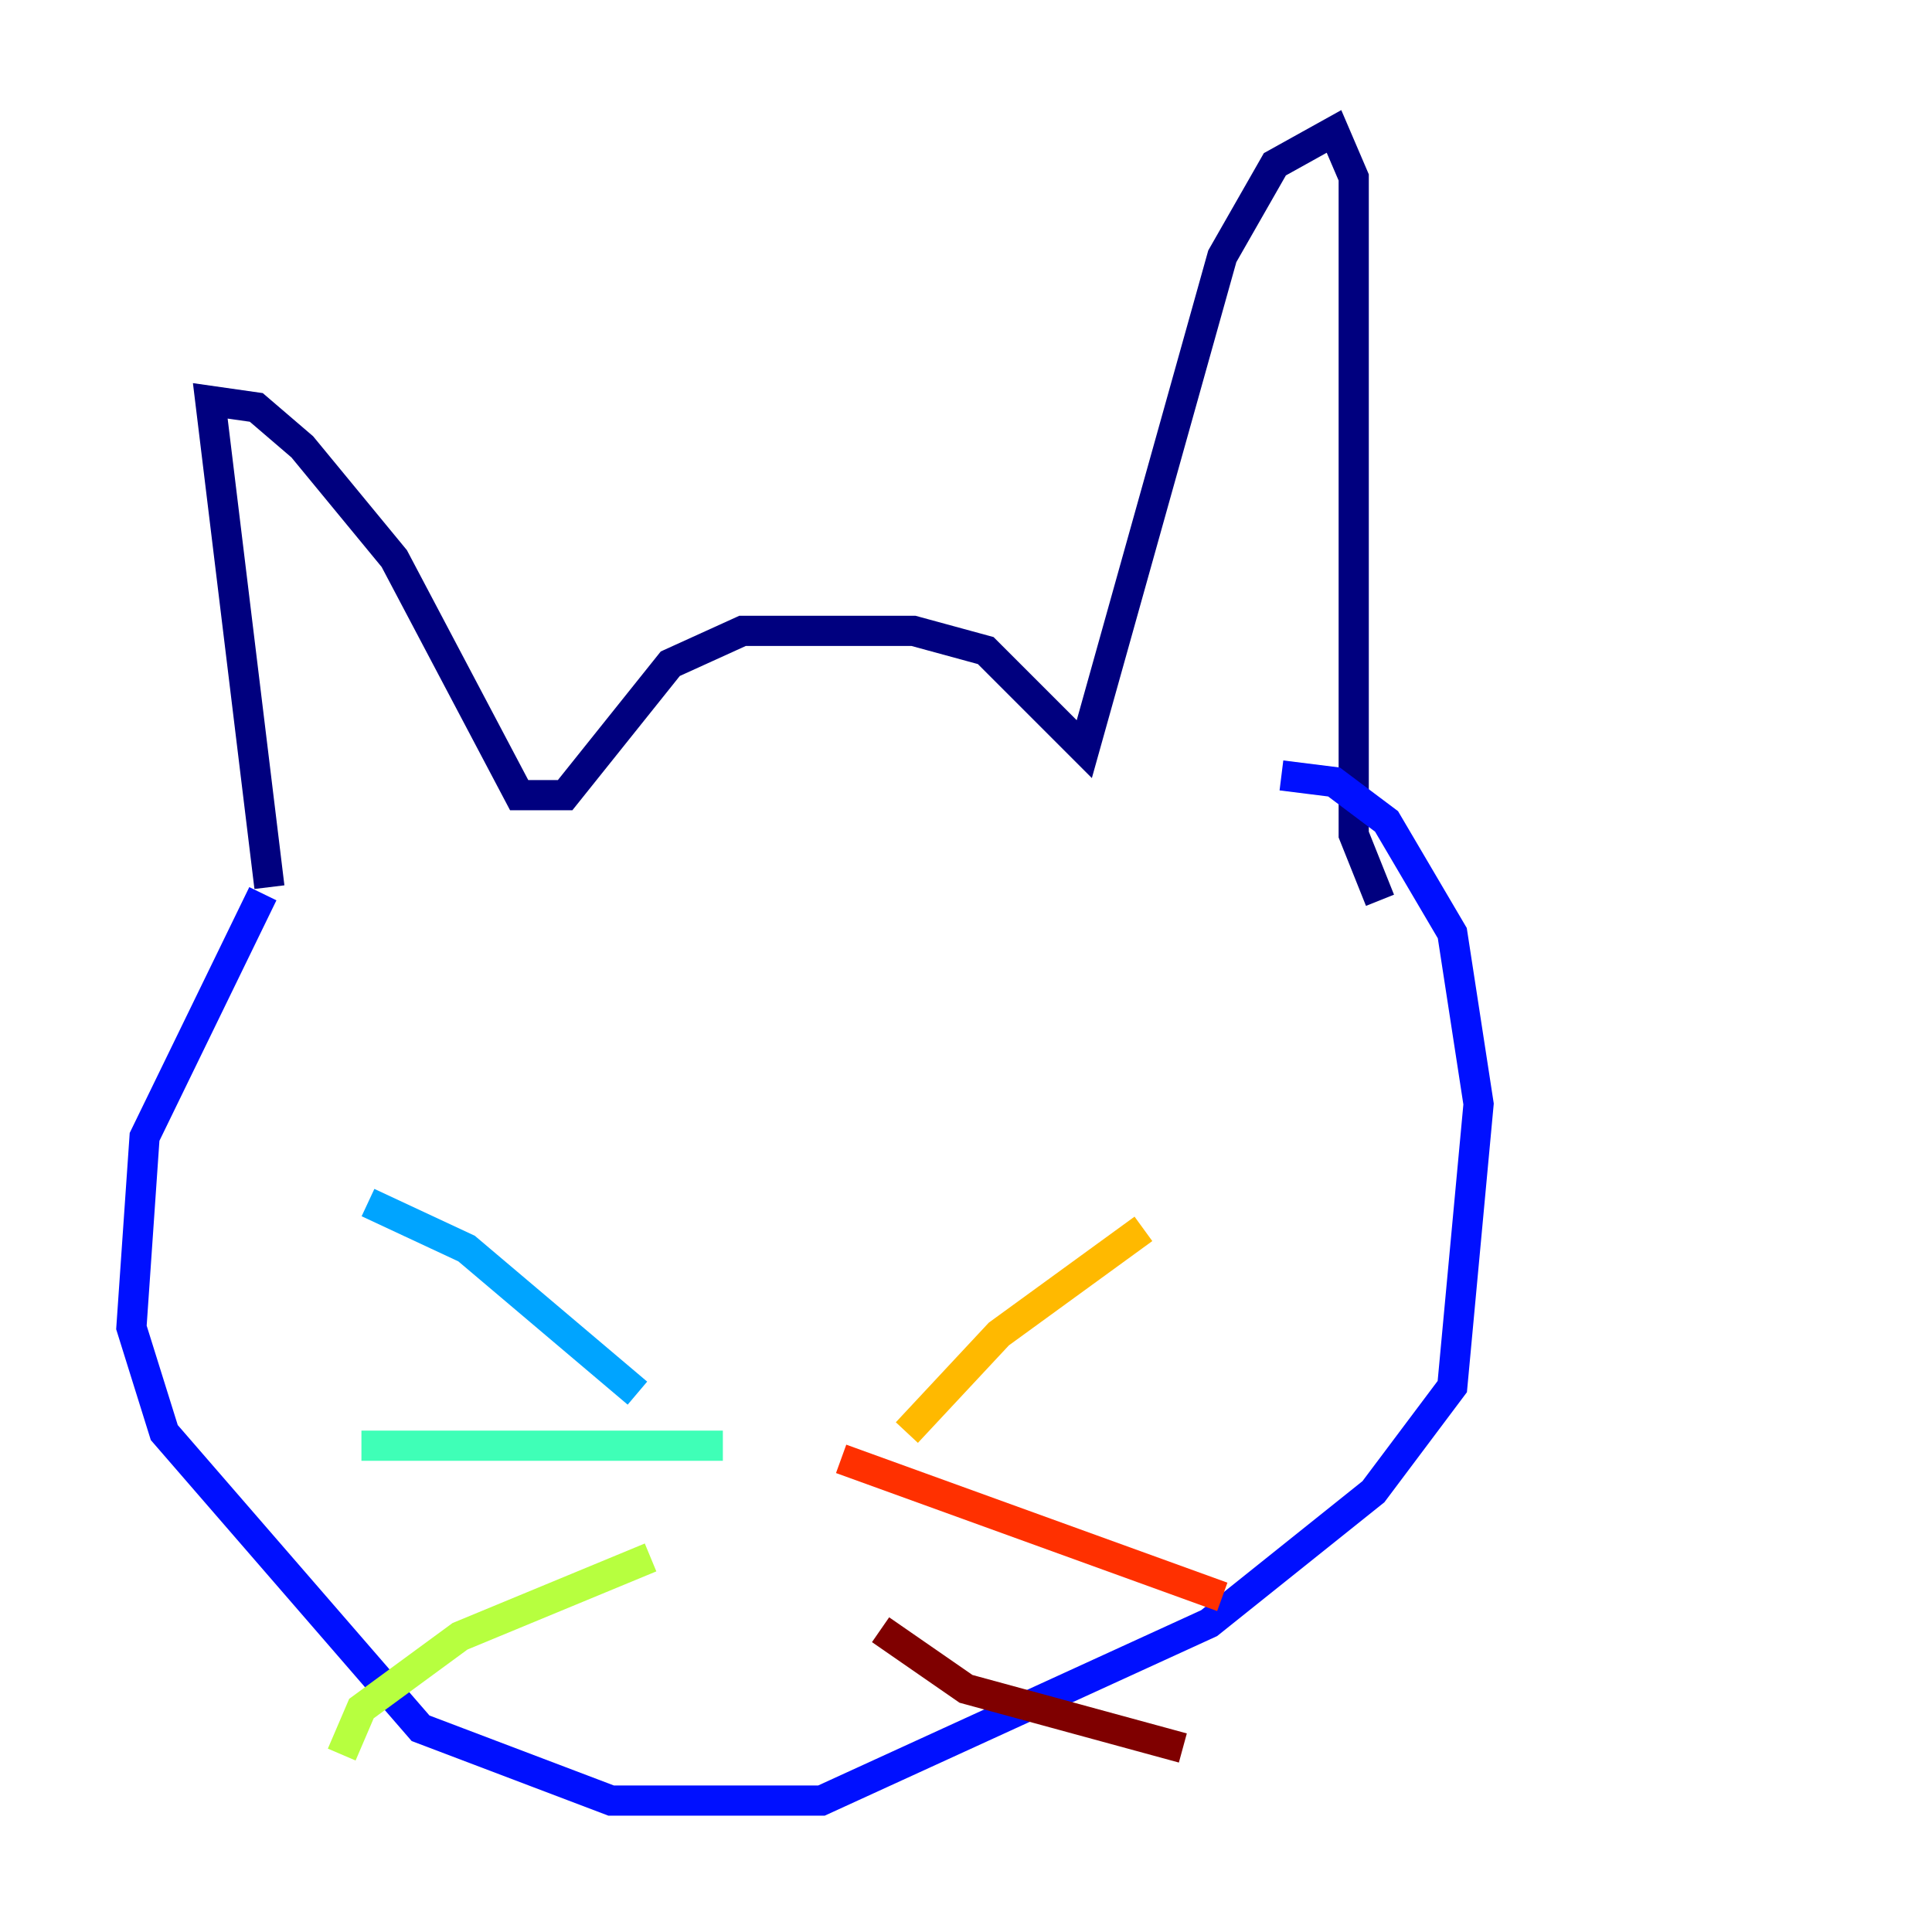 <?xml version="1.0" encoding="utf-8" ?>
<svg baseProfile="tiny" height="128" version="1.2" viewBox="0,0,128,128" width="128" xmlns="http://www.w3.org/2000/svg" xmlns:ev="http://www.w3.org/2001/xml-events" xmlns:xlink="http://www.w3.org/1999/xlink"><defs /><polyline fill="none" points="17.85,58.776 13.932,26.558 16.98,26.993 20.027,29.605 26.122,37.007 34.395,52.68 37.442,52.68 44.408,43.973 49.197,41.796 60.517,41.796 65.306,43.102 71.837,49.633 80.98,16.98 84.463,10.884 88.381,8.707 89.687,11.755 89.687,55.292 91.429,59.646" stroke="#00007f" stroke-width="2" /><polyline fill="none" points="17.415,59.211 9.578,75.32 8.707,87.946 10.884,94.912 27.864,114.503 40.49,119.293 54.422,119.293 80.109,107.537 90.993,98.83 96.218,91.864 97.959,73.143 96.218,61.823 91.864,54.422 88.381,51.809 84.898,51.374" stroke="#0010ff" stroke-width="2" /><polyline fill="none" points="42.231,92.299 30.912,82.721 24.381,79.674" stroke="#00a4ff" stroke-width="2" /><polyline fill="none" points="47.891,95.782 23.946,95.782" stroke="#3fffb7" stroke-width="2" /><polyline fill="none" points="43.102,103.184 30.476,108.408 23.946,113.197 22.64,116.245" stroke="#b7ff3f" stroke-width="2" /><polyline fill="none" points="60.082,94.912 66.177,88.381 75.755,81.415" stroke="#ffb900" stroke-width="2" /><polyline fill="none" points="55.728,96.653 80.98,105.796" stroke="#ff3000" stroke-width="2" /><polyline fill="none" points="58.34,107.973 64.0,111.891 78.367,115.809" stroke="#7f0000" stroke-width="2" /></svg>
